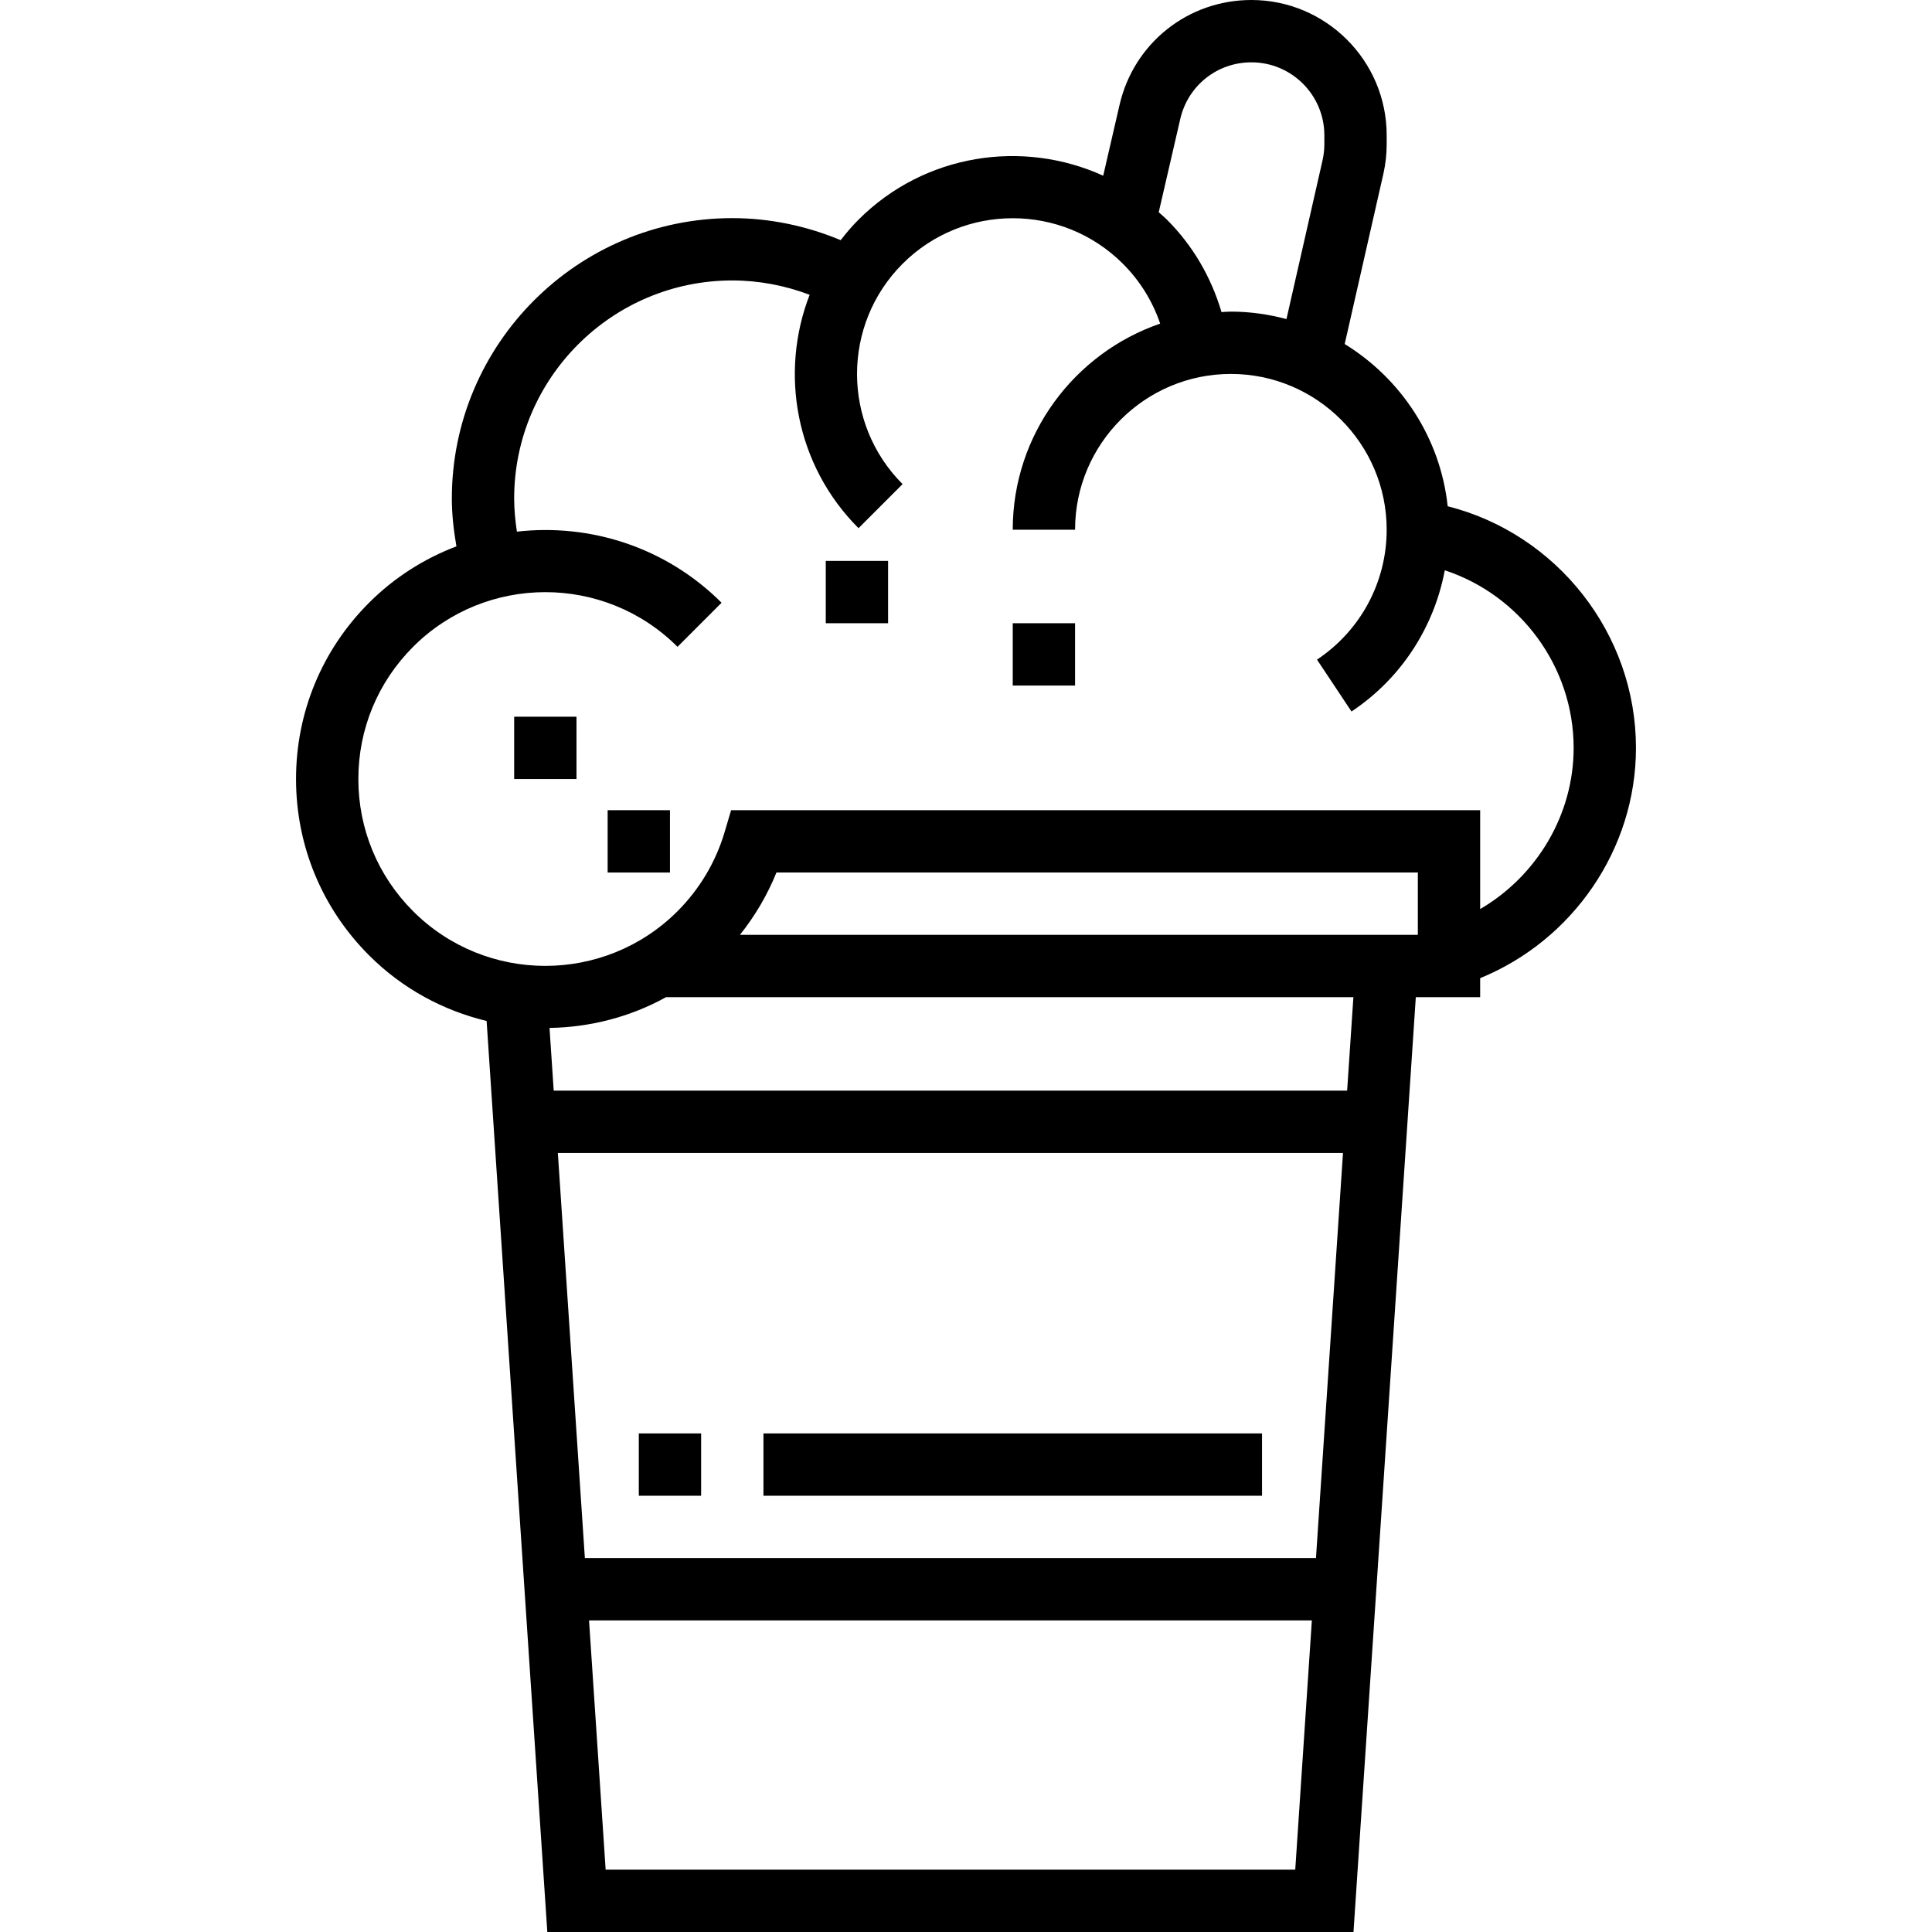<?xml version="1.0" encoding="iso-8859-1"?>
<!-- Generator: Adobe Illustrator 19.0.0, SVG Export Plug-In . SVG Version: 6.00 Build 0)  -->
<svg xmlns="http://www.w3.org/2000/svg" xmlns:xlink="http://www.w3.org/1999/xlink" version="1.1" id="Capa_1" x="0px" y="0px" viewBox="0 0 496 496" style="enable-background:new 0 0 496 496;" xml:space="preserve">
<g>
	<g>
		<g>
			<rect x="164" y="368" width="16" height="16"/>
			<rect x="196" y="368" width="128" height="16"/>
			<path d="M371.664,129.968c-1.896-17.632-12.032-32.784-26.44-41.648l9.912-43.624C355.712,42.176,356,39.584,356,37v-2.264     C356,15.584,340.416,0,321.264,0c-16.272,0-30.184,11.072-33.84,26.92l-4.2,18.192c-20.648-9.4-45.856-5.672-62.824,11.288     c-1.664,1.664-3.168,3.44-4.576,5.256C207.056,57.984,197.584,56,188,56c-39.696,0-72,32.304-72,72     c0,4.136,0.48,8.216,1.176,12.264c-8.176,3.112-15.856,7.904-22.432,14.48C82.656,166.832,76,182.904,76,200     s6.656,33.168,18.744,45.256c8.616,8.624,19.12,14.192,30.184,16.856L140.512,496H347.48l16-240H380v-4.88     c23.768-9.704,40-33.088,40-59.12C420,162.608,399.632,137.04,371.664,129.968z M303.016,30.52     c1.968-8.544,9.48-14.52,18.248-14.52C331.6,16,340,24.4,340,34.736V37c0,1.392-0.16,2.792-0.464,4.152l-9.264,40.76     C325.704,80.704,320.936,80,316,80c-0.816,0-1.6,0.088-2.408,0.12c-2.624-8.912-7.32-17.04-14-23.72     c-0.68-0.68-1.408-1.272-2.112-1.912L303.016,30.52z M332.528,480h-177.04l-4.264-64h185.568L332.528,480z M337.848,400H150.152     l-6.936-104h201.568L337.848,400z M345.848,280H142.152l-1.072-16.096c10.336-0.176,20.64-2.768,29.92-7.904h176.456L345.848,280     z M364,240H189.96c3.888-4.856,7.056-10.256,9.376-16H364V240z M380,233.384V208H187.696L186,213.72     c-2.256,7.584-6.424,14.576-12.064,20.216c-18.72,18.712-49.168,18.712-67.88,0C96.992,224.872,92,212.824,92,200     c0-12.824,4.992-24.872,14.056-33.944c18.72-18.712,49.168-18.712,67.88,0l11.312-11.312     c-14.328-14.336-33.816-20.392-52.544-18.256c-0.416-2.8-0.704-5.632-0.704-8.488c0-30.88,25.12-56,56-56     c6.808,0,13.544,1.288,19.856,3.68c-7.784,20.072-3.624,43.744,12.552,59.92l11.312-11.312c-15.592-15.6-15.592-40.976,0-56.568     c15.592-15.592,40.976-15.592,56.568,0c4.376,4.376,7.608,9.616,9.56,15.36C275.864,90.64,260,111.48,260,136h16     c0-22.056,17.944-40,40-40c22.056,0,40,17.944,40,40c0,13.424-6.688,25.888-17.888,33.344l8.856,13.32     c12.72-8.456,21.184-21.576,23.952-36.256C390.24,152.76,404,171.08,404,192C404,209.248,394.48,224.92,380,233.384z"/>
			<rect x="212" y="144" width="16" height="16"/>
			<rect x="260" y="160" width="16" height="16"/>
			<rect x="132" y="184" width="16" height="16"/>
			<rect x="156" y="208" width="16" height="16"/>
		</g>
	</g>
</g>
<g>
</g>
<g>
</g>
<g>
</g>
<g>
</g>
<g>
</g>
<g>
</g>
<g>
</g>
<g>
</g>
<g>
</g>
<g>
</g>
<g>
</g>
<g>
</g>
<g>
</g>
<g>
</g>
<g>
</g>
</svg>
